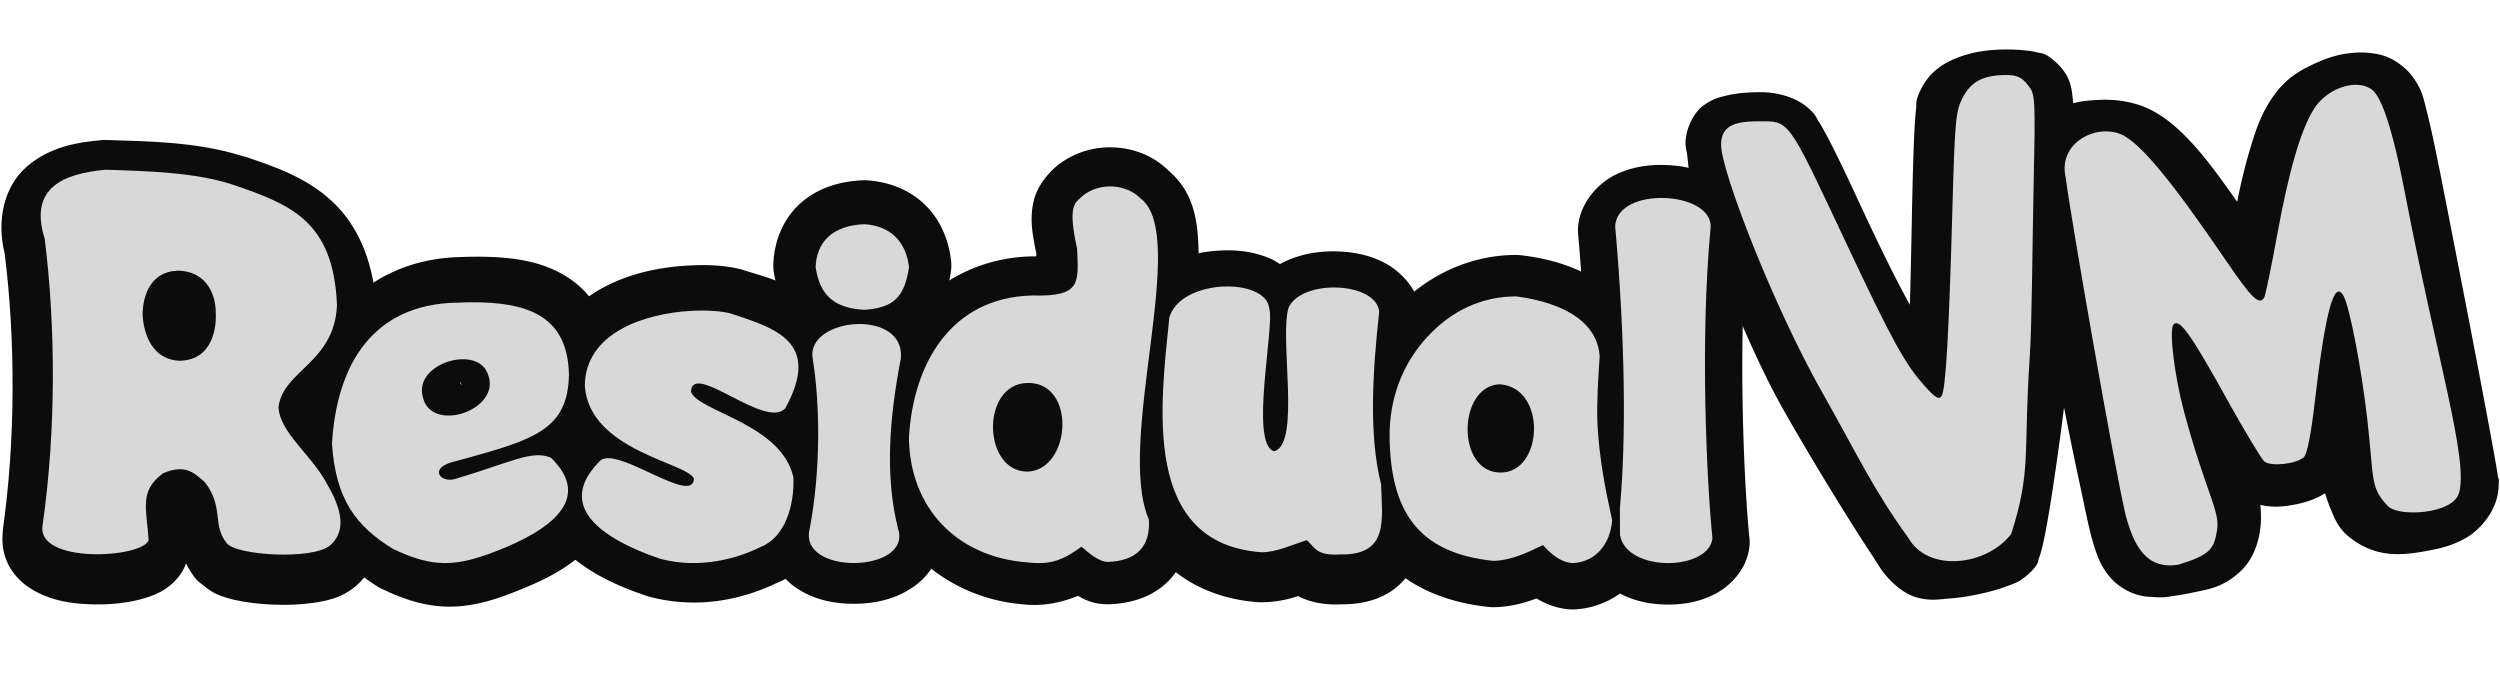<?xml version="1.0" encoding="UTF-8" standalone="no"?>
<!-- Generator: Adobe Illustrator 16.0.3, SVG Export Plug-In . SVG Version: 6.00 Build 0)  -->

<svg
   xmlns:dc="http://purl.org/dc/elements/1.1/"
   xmlns:cc="http://creativecommons.org/ns#"
   xmlns:rdf="http://www.w3.org/1999/02/22-rdf-syntax-ns#"
   xmlns:svg="http://www.w3.org/2000/svg"
   xmlns="http://www.w3.org/2000/svg"
   xmlns:xlink="http://www.w3.org/1999/xlink"
   xmlns:sodipodi="http://sodipodi.sourceforge.net/DTD/sodipodi-0.dtd"
   xmlns:inkscape="http://www.inkscape.org/namespaces/inkscape"
   version="1.1"
   id="Layer_1"
   inkscape:version="0.91 r13725"
   sodipodi:version="0.32"
   inkscape:output_extension="org.inkscape.output.svg.inkscape"
   sodipodi:docname="system.svg"
   x="0px"
   y="0px"
   width="566.931px"
   height="154.093px"
   viewBox="-0.003 -0.001 566.931 154.093"
   enable-background="new -0.003 -0.001 566.931 154.093"
   xml:space="preserve"><defs
     id="defs3"><inkscape:perspective
       id="perspective2709"
       inkscape:vp_z="1160 : 170 : 1"
       sodipodi:type="inkscape:persp3d"
       inkscape:vp_x="0 : 170 : 1"
       inkscape:vp_y="0 : 1000 : 0"
       inkscape:persp3d-origin="580 : 113.33333 : 1" /></defs><sodipodi:namedview
     guidetolerance="10.0"
     inkscape:zoom="2.696759"
     showgrid="false"
     inkscape:cx="331.15924"
     gridtolerance="10.0"
     inkscape:cy="90.416406"
     bordercolor="#666666"
     pagecolor="#D8D8D8"
     borderopacity="1.0"
     objecttolerance="10.0"
     id="namedview2703"
     inkscape:pageopacity="0.0"
     inkscape:window-height="1377"
     inkscape:pageshadow="2"
     inkscape:window-y="-8"
     inkscape:current-layer="Layer_1"
     inkscape:window-x="-8"
     inkscape:window-width="2560"
     inkscape:window-maximized="1" /><path
     sodipodi:type="inkscape:offset"
     inkscape:radius="0"
     inkscape:original="M 74.125 221.6875 C 74.031114 221.69665 73.937356 221.70707 73.84375 221.71875 C 65.764917 222.46104 56.490218 223.90069 48.78125 230.59375 C 40.979317 237.36751 38.636458 248.7624 41.375 259.78125 C 41.374985 259.79167 41.374985 259.80208 41.375 259.8125 C 45.00927 288.77291 44.951506 322.46994 40.8125 351.75 C 40.877771 351.28831 40.863567 351.35781 40.78125 351.9375 C 40.71574 352.42429 40.684413 352.91508 40.6875 353.40625 C 40.326818 357.38283 41.043152 361.44289 43.25 365.09375 C 45.638986 369.04594 49.017228 371.50208 52 373.0625 C 57.869614 376.13316 63.930146 376.94705 69.5625 377.1875 C 75.256157 377.43057 80.839974 376.9777 85.9375 375.78125 C 88.48114 375.18423 91.083617 374.35189 93.6875 372.96875 C 95.822556 371.83464 100.26778 368.72508 102.125 363.5 C 102.8078 364.9355 103.67252 366.38203 104.75 367.8125 C 104.76426 367.83037 104.76687 367.85722 104.78125 367.875 C 104.81205 367.92735 104.8433 367.97944 104.875 368.03125 C 103.46588 366.20171 103.52 366.36121 105.0625 368.3125 C 105.74632 369.16201 106.5581 369.9 107.46875 370.5 C 109.20763 371.98656 110.95319 373.16154 112.125 373.6875 C 114.15814 374.60007 116.24199 375.23648 118.34375 375.71875 C 122.39043 376.64731 126.73164 377.13184 131.21875 377.3125 C 135.70474 377.49312 140.31888 377.3689 144.75 376.71875 C 148.81742 376.12197 154.19954 375.22767 159.0625 371.03125 C 166.19708 364.87457 167.99837 355.68373 166.8125 348.59375 C 165.73006 342.12213 162.97819 337.12214 160.8125 333.40625 C 157.15528 326.48782 152.62408 322.02174 149.71875 318.4375 C 148.57525 317.02679 147.97226 315.91924 147.46875 315 C 147.85067 314.56314 148.38551 313.77625 152.53125 309.65625 C 157.93988 304.28118 165.40939 294.75999 166 280.96875 C 166.01643 280.58546 166.01643 280.22704 166 279.84375 C 165.3404 263.45041 160.13488 250.69998 151.125 242.3125 C 142.26605 234.06553 131.78285 230.63622 121.9375 227.28125 C 121.8855 227.27044 121.83341 227.26002 121.78125 227.25 C 121.3516 227.10729 120.91319 226.99246 120.46875 226.90625 C 105.519 222.27656 89.148288 222.11303 75.53125 221.6875 C 74.956949 221.65057 74.699301 221.65057 74.125 221.6875 z "
     style="font-style:normal;font-variant:normal;font-weight:bold;font-stretch:normal;font-size:205.444px;line-height:125%;font-family:'Comic Sans MS';-inkscape-font-specification:'Comic Sans MS Bold';text-align:start;writing-mode:lr-tb;text-anchor:start;display:inline;fill:#0c0c0c;fill-opacity:1;stroke:none"
     id="path4715"
     d="m 74.125,221.688 c -0.094,0.009 -0.188,0.02 -0.281,0.031 -8.079,0.742 -17.354,2.182 -25.062,8.875 -7.802,6.774 -10.145,18.169 -7.406,29.188 -1.5e-5,0.01 -1.5e-5,0.021 0,0.031 3.634,28.96 3.577,62.657 -0.562,91.938 0.065,-0.462 0.051,-0.392 -0.031,0.188 -0.066,0.487 -0.097,0.978 -0.094,1.469 -0.361,3.977 0.356,8.037 2.562,11.688 2.389,3.952 5.767,6.408 8.75,7.969 5.87,3.071 11.93,3.885 17.562,4.125 5.694,0.243 11.277,-0.21 16.375,-1.406 2.544,-0.597 5.146,-1.429 7.75,-2.812 2.135,-1.134 6.58,-4.244 8.438,-9.469 0.683,1.435 1.548,2.882 2.625,4.312 0.014,0.018 0.017,0.045 0.031,0.062 0.031,0.052 0.062,0.104 0.094,0.156 -1.409,-1.83 -1.355,-1.67 0.188,0.281 0.684,0.85 1.496,1.587 2.406,2.188 1.739,1.487 3.484,2.662 4.656,3.188 2.033,0.913 4.117,1.549 6.219,2.031 4.047,0.929 8.388,1.413 12.875,1.594 4.486,0.181 9.1,0.056 13.531,-0.594 4.067,-0.597 9.45,-1.491 14.312,-5.688 7.135,-6.157 8.936,-15.348 7.75,-22.438 -1.082,-6.472 -3.834,-11.472 -6,-15.188 -3.657,-6.918 -8.188,-11.385 -11.094,-14.969 -1.143,-1.411 -1.746,-2.518 -2.25,-3.438 0.382,-0.437 0.917,-1.224 5.062,-5.344 5.409,-5.375 12.878,-14.896 13.469,-28.688 0.016,-0.383 0.016,-0.742 0,-1.125 -0.66,-16.393 -5.865,-29.144 -14.875,-37.531 -8.859,-8.247 -19.342,-11.676 -29.188,-15.031 -0.052,-0.011 -0.104,-0.021 -0.156,-0.031 -0.43,-0.143 -0.868,-0.258 -1.312,-0.344 -14.95,-4.63 -31.32,-4.793 -44.938,-5.219 -0.574,-0.037 -0.832,-0.037 -1.406,0 z"
     transform="matrix(0.677,0,0,0.677,-26.945,-118.333)" /><path
     sodipodi:type="inkscape:offset"
     inkscape:radius="8.8865232"
     inkscape:original="M 199 275.375 C 196.35438 275.30151 193.54936 275.31129 190.625 275.4375 C 175.74622 275.74435 164.70375 281.47836 157.46875 290.625 C 150.23375 299.77164 146.78904 312.04342 146 325.5625 C 145.99218 325.68738 145.99218 325.81262 146 325.9375 C 147.26991 345.15038 154.95425 355.56774 167.78125 363.46875 C 167.86197 363.5249 167.94541 363.57704 168.03125 363.625 C 173.98183 366.48259 179.09768 368.14957 184.1875 368.59375 C 190.71946 369.16379 197.00598 367.65624 204.75 364.65625 C 214.30336 360.99374 222.8602 356.58955 227.65625 350.46875 C 230.05427 347.40835 231.46817 343.69485 231 339.78125 C 230.53183 335.86765 228.30113 332.02676 224.46875 328.28125 C 224.21454 328.03309 223.91827 327.83205 223.59375 327.6875 C 220.86909 326.46053 217.91816 326.5569 214.78125 327.0625 C 216.83237 326.16283 218.73355 325.20625 220.4375 324.125 C 227.44781 319.67656 231.11375 312.82694 231.375 302.84375 C 231.37636 302.79168 231.37636 302.73957 231.375 302.6875 C 231.20236 293.02239 227.91835 285.91211 222.0625 281.5625 C 216.20665 277.21289 208.32552 275.63403 199 275.375 z M 192.25 300.4375 C 193.89629 300.35031 195.38533 300.63699 196.40625 301.15625 C 197.42717 301.67551 198.03639 302.28753 198.40625 303.4375 C 198.42502 303.50067 198.44586 303.5632 198.46875 303.625 C 199.2842 305.68 198.93153 307.13232 197.78125 308.71875 C 196.63097 310.30518 194.48715 311.79076 192.125 312.59375 C 189.76285 313.39674 187.21936 313.49375 185.5 312.9375 C 183.78064 312.38125 182.79873 311.53291 182.34375 309.34375 C 182.33472 309.2914 182.3243 309.2393 182.3125 309.1875 C 181.67121 306.82698 182.45805 305.15201 184.40625 303.46875 C 186.35445 301.78549 189.50217 300.58303 192.25 300.4375 z "
     style="font-style:normal;font-variant:normal;font-weight:bold;font-stretch:normal;font-size:176.147px;line-height:125%;font-family:'Comic Sans MS';-inkscape-font-specification:'Comic Sans MS Bold';text-align:start;writing-mode:lr-tb;text-anchor:start;display:inline;fill:#0c0c0c;fill-opacity:1;stroke:none"
     id="path4703"
     d="m 199.246,266.492 c -2.801,-0.078 -5.775,-0.064 -8.875,0.066 -17.037,0.37 -31.04,7.389 -39.871,18.553 -8.779,11.099 -12.509,25.214 -13.369,39.916 -0.03,0.488 -0.031,0.977 0,1.465 a 8.887,8.887 0 0 0 0.002,0.031 c 1.405,21.256 11.454,35.469 25.793,44.377 0.253,0.168 0.507,0.335 0.771,0.482 a 8.887,8.887 0 0 0 0.486,0.252 c 6.527,3.134 12.736,5.246 19.23,5.812 8.366,0.73 16.209,-1.278 24.518,-4.494 10.121,-3.88 20.034,-8.473 26.719,-17.004 3.505,-4.473 5.971,-10.556 5.174,-17.223 -0.648,-5.417 -3.281,-10.152 -6.859,-14.281 4.491,-5.812 7.08,-13.239 7.293,-21.369 0.005,-0.188 0.004,-0.377 0,-0.564 -0.211,-11.592 -4.6,-21.922 -12.896,-28.084 -8.093,-6.012 -17.927,-7.653 -28.115,-7.936 z m -9.357,39.477 c 0.02,0.067 0.045,0.131 0.066,0.197 -6.7e-4,-0.002 -0.007,-0.006 -0.008,-0.008 l -0.059,-0.189 z m 0.393,0.283 c 0.273,0.451 0.526,0.827 0.574,0.967 6.2e-4,0.006 -0.003,0.021 -0.002,0.027 -0.26,-0.316 -0.451,-0.478 -0.602,-0.723 0.006,-0.061 0.018,-0.181 0.029,-0.271 z m 36.928,13.318 0.033,0.014 c -0.008,-0.004 -0.017,-0.004 -0.025,-0.008 -0.003,-0.001 -0.005,-0.005 -0.008,-0.006 z"
     transform="matrix(0.697,0,0,0.714,-28.291,-132.03)" /><path
     sodipodi:type="inkscape:offset"
     inkscape:radius="14.207483"
     inkscape:original="M 267.3125 279.84375 C 251.914 280.68527 231.80098 287.05096 231.6875 304.96875 C 233.24646 326.851 266.62559 330.75542 268.25 336.09375 C 267.74994 345.10163 242.57061 324.9882 236.875 329.96875 C 226.67061 340.11163 230.48667 348.09028 238.5 353.96875 C 243.82351 357.87397 250.98694 360.84625 257.09375 362.90625 C 270.45141 366.40625 282.98235 362.65236 290.5 358.9375 C 298.89372 355.66456 301.91308 344.76656 301.5625 335.65625 C 297.70194 317.6543 269.72568 313.6216 267.25 306.9375 C 267.56085 296.32852 292.28514 319.77343 298.84375 312.4375 C 311.15201 290.04633 295.28773 285.59235 280.21875 280.625 C 277.04892 279.89607 272.44533 279.56324 267.3125 279.84375 z "
     style="font-style:normal;font-variant:normal;font-weight:bold;font-stretch:normal;font-size:182.188px;line-height:125%;font-family:'Comic Sans MS';-inkscape-font-specification:'Comic Sans MS Bold';text-align:start;writing-mode:lr-tb;text-anchor:start;display:inline;fill:#0c0c0c;fill-opacity:1;stroke:none"
     id="path4649"
     d="m 275.355,265.645 c -2.793,-0.174 -5.715,-0.156 -8.818,0.014 -9.312,0.509 -19.907,2.409 -29.758,7.975 -9.851,5.566 -19.208,16.982 -19.299,31.246 a 14.209,14.209 0 0 0 0.035,1.1 c 0.477,6.695 2.98,12.704 6.316,17.543 -5.186,6.545 -8.324,14.546 -6.982,22.43 1.595,9.373 7.635,15.356 13.246,19.473 7.453,5.467 15.617,8.638 22.457,10.945 a 14.209,14.209 0 0 0 0.939,0.281 c 17.398,4.559 32.633,0.069 42.412,-4.607 8.477,-3.409 13.805,-10.499 16.543,-17.145 2.766,-6.715 3.556,-13.45 3.312,-19.789 a 14.209,14.209 0 0 0 -0.305,-2.432 c -0.991,-4.62 -2.851,-8.493 -5.129,-11.873 a 14.209,14.209 0 0 0 0.969,-1.523 c 3.793,-6.901 6.143,-13.492 6.158,-20.531 0.016,-7.039 -3.127,-14.093 -7.359,-18.543 -8.464,-8.901 -18.102,-10.661 -25.428,-13.076 a 14.209,14.209 0 0 0 -1.264,-0.352 c -2.589,-0.595 -5.253,-0.961 -8.047,-1.135 z m 3.098,32.201 c 0.072,0.036 0.292,0.377 0.484,0.662 -0.407,-0.397 -0.624,-0.732 -0.484,-0.662 z"
     transform="matrix(0.677,0,0,0.677,-24.235,-119.64)" /><path
     sodipodi:type="inkscape:offset"
     inkscape:radius="6.0363092"
     inkscape:original="M 322.96875 241.4375 C 316.33103 241.71469 310.28285 243.64363 305.8125 247.71875 C 301.34215 251.79387 299.08725 257.7324 298.875 263.625 C 298.85149 264.11547 298.87241 264.60705 298.9375 265.09375 C 299.74132 270.60515 301.88797 275.68098 305.59375 279.46875 C 305.47189 279.55119 305.33964 279.60247 305.21875 279.6875 C 300.74155 282.83667 296.90025 289.11043 297.96875 295.75 C 300.44883 311.10446 300.36775 332.32926 297.03125 350 L 297.125 350.03125 C 295.6681 356.81925 299.36608 364.02947 304.21875 367.15625 C 309.20564 370.36951 314.759 371.29167 320.25 371.21875 C 325.741 371.14583 331.23935 370.07895 336.09375 366.78125 C 338.52095 365.1324 340.84972 362.7324 342.15625 359.46875 C 343.38274 356.40504 343.3363 352.79055 342.40625 349.5625 L 342.5 349.53125 C 338.66644 334.20637 339.60186 316.43271 343.5625 296.03125 C 343.62112 295.73175 343.66286 295.42919 343.6875 295.125 C 344.12489 289.805 341.90804 284.72624 338.625 281.21875 C 338.86773 281.01494 339.1397 280.87611 339.375 280.65625 C 343.6609 276.65149 345.44487 271.14398 346.34375 265.09375 C 346.44427 264.40009 346.45477 263.69635 346.375 263 C 345.75658 257.46881 343.60977 252.09501 339.59375 248.09375 C 335.57773 244.09249 329.89865 241.81616 323.8125 241.4375 C 323.53144 241.42291 323.24981 241.42291 322.96875 241.4375 z "
     style="font-style:normal;font-variant:normal;font-weight:bold;font-stretch:normal;font-size:179.688px;line-height:125%;font-family:'Comic Sans MS';-inkscape-font-specification:'Comic Sans MS Bold';text-align:start;writing-mode:lr-tb;text-anchor:start;display:inline;fill:#0c0c0c;fill-opacity:1;stroke:none"
     id="path4717"
     d="m 322.682,235.41 c -7.639,0.325 -15.172,2.593 -20.936,7.848 -5.87,5.351 -8.627,12.837 -8.898,20.107 -0.039,0.844 -0.005,1.691 0.107,2.529 a 6.037,6.037 0 0 0 0.01,0.07 c 0.649,4.45 2.136,8.784 4.494,12.664 -4.013,4.579 -6.599,10.936 -5.449,18.08 a 6.037,6.037 0 0 0 0,0.004 c 2.337,14.47 2.266,35.346 -0.91,52.168 a 6.037,6.037 0 0 0 -0.086,1.469 c -1.285,9.089 3.103,17.478 9.936,21.881 6.26,4.034 13.16,5.106 19.381,5.023 6.219,-0.083 13.05,-1.332 19.156,-5.48 3.195,-2.17 6.427,-5.447 8.273,-10.061 1.646,-4.113 1.65,-8.385 0.77,-12.324 a 6.037,6.037 0 0 0 -0.174,-1.322 c -3.51,-14.032 -2.737,-30.947 1.131,-50.875 l 0.002,-0.01 c 0.101,-0.518 0.174,-1.042 0.217,-1.568 l -0.002,0.006 c 0.424,-5.158 -0.974,-9.925 -3.332,-13.939 3.516,-4.763 5.148,-10.345 5.943,-15.699 a 6.037,6.037 0 0 0 0.004,-0.021 c 0.174,-1.202 0.191,-2.422 0.055,-3.629 l 0,-0.002 c -0.742,-6.635 -3.352,-13.361 -8.52,-18.51 -5.221,-5.202 -12.316,-7.949 -19.666,-8.406 a 6.037,6.037 0 0 0 -0.062,-0.002 c -0.481,-0.025 -0.962,-0.024 -1.443,0 z"
     transform="matrix(0.677,0,0,0.677,-22.881,-118.483)" /><path
     sodipodi:type="inkscape:offset"
     inkscape:radius="13.642815"
     inkscape:original="M 404.59375 238.53125 C 401.06394 238.31589 397.38515 239.28946 394.4375 241.65625 C 391.89483 244.10753 389.33369 244.56458 392.59375 259.4375 C 392.98815 270.57119 394.18219 275.55275 377.625 275.03125 C 350.26405 275.68485 337.65409 297.90981 336.25 322.71875 C 336.5756 346.5575 352.6294 362.6953 375.9375 364.40625 C 384.09192 365.40563 388.17378 363.38338 394.0625 359.1875 C 396.43845 361.2276 399.85594 364.28124 402.90625 364.28125 C 412.59172 363.9554 417.18763 359.01714 416.625 350.09375 C 405.4005 324.18611 430.34832 254.92697 413.84375 242.53125 C 411.50896 240.13897 408.12356 238.74661 404.59375 238.53125 z M 375.8125 304.34375 C 392.40164 303.83101 390.69346 333.1916 376.1875 334.03125 C 360.89633 334.32945 360.21244 304.80237 375.8125 304.34375 z "
     style="font-style:normal;font-variant:normal;font-weight:bold;font-stretch:normal;font-size:167.257px;line-height:125%;font-family:'Comic Sans MS';-inkscape-font-specification:'Comic Sans MS Bold';text-align:start;writing-mode:lr-tb;text-anchor:start;display:inline;fill:#0c0c0c;fill-opacity:1;stroke:none"
     id="path4653"
     d="m 405.424,224.914 c -6.6,-0.403 -13.683,1.411 -19.527,6.104 a 13.644,13.644 0 0 0 -0.928,0.816 c 0.071,-0.069 -5.366,4.54 -6.891,10.852 -1.386,5.74 -0.622,10.779 0.855,17.764 0.005,0.448 -0.03,0.517 -0.041,0.91 -0.454,2.9e-4 -0.316,0.052 -0.838,0.035 a 13.644,13.644 0 0 0 -0.756,-0.002 c -17.321,0.414 -31.922,8.469 -40.893,20.086 -8.97,11.617 -12.958,25.993 -13.777,40.469 a 13.644,13.644 0 0 0 -0.019,0.957 c 0.406,29.744 23.038,52.731 51.949,55.045 6.647,0.756 12.9,-0.637 18.342,-2.85 2.401,1.424 5.331,2.824 10.006,2.824 a 13.644,13.644 0 0 0 0.459,-0.008 c 7.085,-0.238 14.637,-2.366 20.098,-8.068 5.46,-5.702 7.215,-13.666 6.777,-20.613 a 13.644,13.644 0 0 0 -1.098,-4.564 c -1.192,-2.751 -2.2,-10.447 -1.74,-19.906 0.46,-9.459 1.953,-20.679 3.35,-31.82 1.397,-11.141 2.735,-22.139 2.551,-32.268 -0.176,-9.678 -0.974,-20.272 -10.041,-27.963 -5.042,-4.992 -11.409,-7.407 -17.838,-7.799 z"
     transform="matrix(0.677,0,0,0.677,-21.526,-118.822)" /><path
     sodipodi:type="inkscape:offset"
     inkscape:radius="14.448946"
     inkscape:original="M 439.09375 274.96875 C 431.33791 275.379 423.24195 278.737 421.28125 285.28125 C 418.27354 314.86002 411.96745 360.9386 452.09375 363.90625 C 457.28498 363.90626 462.36129 361.37955 467.3125 359.875 C 470.07121 362.45589 470.58389 365.125 478.4375 364.625 C 494.96542 364.99353 492.43958 352.73839 492.15625 341.1875 C 487.8557 324.33196 489.46595 302.26538 491.53125 283.4375 C 490.7625 273.40965 465.88241 272.24614 461.21875 281.9375 C 458.02261 292.08973 465.38712 327.83265 456.3125 330.09375 C 448.01819 327.62464 456.52985 288.37186 454.71875 282.34375 C 454.23883 277.08073 446.84959 274.5585 439.09375 274.96875 z "
     style="font-style:normal;font-variant:normal;font-weight:bold;font-stretch:normal;font-size:166.083px;line-height:125%;font-family:'Comic Sans MS';-inkscape-font-specification:'Comic Sans MS Bold';text-align:start;writing-mode:lr-tb;text-anchor:start;display:inline;fill:#0c0c0c;fill-opacity:1;stroke:none"
     id="path4655"
     d="m 438.33,260.539 c -5.69,0.301 -11.456,1.55 -17.059,4.506 -5.603,2.956 -11.477,8.231 -13.832,16.09 a 14.45,14.45 0 0 0 -0.533,2.686 c -1.477,14.53 -4.329,34.422 -0.572,53.539 1.878,9.559 5.63,19.342 13.184,27.189 7.553,7.847 18.708,12.821 31.51,13.768 a 14.45,14.45 0 0 0 1.066,0.039 c 5.155,10e-6 9.226,-0.978 12.502,-2.072 4.284,2.253 9.467,3.032 14.41,2.764 5.605,0.021 11.153,-0.928 16.143,-3.988 5.254,-3.222 8.785,-8.72 10.24,-13.359 2.91,-9.279 1.332,-16.017 1.213,-20.865 a 14.45,14.45 0 0 0 -0.445,-3.219 c -3.34,-13.091 -2.282,-34.181 -0.262,-52.602 a 14.45,14.45 0 0 0 0.043,-2.68 c -0.645,-8.408 -6.72,-14.595 -11.904,-17.416 -5.184,-2.821 -10.321,-3.807 -15.502,-4.057 -5.181,-0.25 -10.402,0.313 -15.68,2.242 -1.412,0.516 -2.87,1.18 -4.32,1.969 -1.075,-0.676 -2.161,-1.375 -3.188,-1.816 -5.733,-2.465 -11.334,-3.017 -17.014,-2.717 z"
     transform="matrix(0.677,0,0,0.677,-20.171,-119.569)" /><path
     sodipodi:type="inkscape:offset"
     inkscape:radius="14.716772"
     inkscape:original="M 535.625 276.875 C 524.23732 276.87509 513.96588 281.58887 505.78125 290.5625 C 497.58215 299.49987 493.24998 310.91716 493.25 323.59375 C 493.515 348.67338 502.54772 362.79524 528.0625 365.4375 C 533.96042 365.27062 539.428 362.72834 544.625 360.15625 C 547.33997 363.17986 550.30423 365.80065 554.5 366.1875 C 562.56066 365.86763 567.20786 359.43056 567.8125 351.875 C 565.36267 340.71226 563.48978 331.0348 562.875 319.375 C 562.5999 311.70106 563.18892 304.05368 563.625 296.96875 C 562.73982 283.25516 547.15188 278.32745 535.625 276.875 z M 530.0625 306.3125 C 546.05089 307.22536 544.88029 336.17235 530.21875 335.875 C 515.51961 335.62628 516.08454 306.96928 530.0625 306.3125 z "
     style="font-style:normal;font-variant:normal;font-weight:bold;font-stretch:normal;font-size:162.064px;line-height:125%;font-family:'Comic Sans MS';-inkscape-font-specification:'Comic Sans MS Bold';text-align:start;writing-mode:lr-tb;text-anchor:start;display:inline;fill:#0c0c0c;fill-opacity:1;stroke:none"
     id="path4657"
     d="m 535.625,262.158 c -15.44,1.3e-4 -30.112,6.872 -40.697,18.467 -10.667,11.634 -16.395,26.944 -16.395,42.969 a 14.718,14.718 0 0 0 0,0.156 c 0.151,14.277 2.72,27.598 11.07,38.256 8.35,10.658 21.691,16.491 36.943,18.07 a 14.718,14.718 0 0 0 1.932,0.072 c 5.427,-0.154 9.96,-1.408 13.973,-2.932 3.002,1.766 6.487,3.237 10.697,3.625 a 14.718,14.718 0 0 0 1.936,0.051 c 7.827,-0.311 15.324,-4.12 19.996,-9.518 4.672,-5.398 6.887,-11.891 7.402,-18.326 a 14.718,14.718 0 0 0 -0.295,-4.328 c -2.396,-10.918 -4.043,-19.548 -4.604,-30.016 -0.224,-6.535 0.287,-13.635 0.73,-20.832 a 14.718,14.718 0 0 0 -0.004,-1.852 c -0.793,-12.285 -9.223,-21.785 -17.369,-26.461 -8.146,-4.676 -16.481,-6.406 -23.477,-7.287 A 14.718,14.718 0 0 0 535.625,262.158 Z"
     transform="matrix(0.677,0,0,0.677,-18.817,-119.666)" /><path
     sodipodi:type="inkscape:offset"
     inkscape:radius="12.46869"
     inkscape:original="M 585.25 244 C 577.31785 243.75185 569.23125 246.68299 568.8125 253.375 C 572.21749 291.71092 572.52339 324.89278 570.40625 347.8125 L 570.4375 356.9375 C 572.75976 369.58418 600.33778 368.91608 601.40625 357.9375 C 599.54315 339.98035 597.15305 291.89787 600.8125 253.6875 C 600.96749 247.6749 593.18215 244.24815 585.25 244 z "
     style="font-style:normal;font-variant:normal;font-weight:bold;font-stretch:normal;font-size:168px;line-height:125%;font-family:'Comic Sans MS';-inkscape-font-specification:'Comic Sans MS Bold';text-align:start;writing-mode:lr-tb;text-anchor:start;display:inline;fill:#0c0c0c;fill-opacity:1;stroke:none;stroke-opacity:1"
     id="path4659"
     d="m 585.641,231.537 c -5.632,-0.176 -11.362,0.565 -17.02,3.404 -5.658,2.839 -11.739,9.429 -12.254,17.654 a 12.47,12.47 0 0 0 0.025,1.883 c 3.355,37.77 3.603,70.475 1.598,92.188 a 12.47,12.47 0 0 0 -0.053,1.189 l 0.031,9.125 a 12.47,12.47 0 0 0 0.205,2.209 c 1.376,7.493 6.849,13.034 12.117,15.812 5.268,2.778 10.695,3.733 16.031,3.764 5.336,0.03 10.613,-0.838 15.77,-3.459 5.156,-2.621 10.958,-8.283 11.725,-16.162 a 12.47,12.47 0 0 0 -0.008,-2.494 c -1.74,-16.773 -4.1,-65.064 -0.584,-101.773 a 12.47,12.47 0 0 0 0.053,-0.867 c 0.218,-8.444 -5.757,-15.194 -11.107,-18.199 -5.351,-3.005 -10.898,-4.097 -16.529,-4.273 z"
     transform="matrix(0.677,0,0,0.677,-18.817,-119.328)" /><g
     id="g4778"
     transform="matrix(0.113,0,0,0.113,339.712,-36.085)"
     style="display:inline;stroke:none;stroke-opacity:1"><g
       style="display:inline;stroke:none;stroke-opacity:1"
       inkscape:label="green"
       id="layer2-2" /><path
       inkscape:href="#path5719"
       sodipodi:type="inkscape:offset"
       inkscape:radius="26.804295"
       inkscape:original="M 1019.0938 491.09375 C 966.95222 491.09375 926.79075 505.59221 914.53125 528.84375 C 908.94205 539.44435 905.8774 602.50661 902.5 776.90625 C 895.1976 1153.9622 894.3699 1156.7973 820.375 1056.2812 C 774.34645 993.75501 734.15005 918.40669 650.53125 737.9375 C 608.15244 646.47397 581.83656 596.29708 572.15625 588.53125 C 561.38098 579.88701 550.45234 576.84375 530.21875 576.84375 C 494.59167 576.84375 443.52747 580.80138 448.46875 604.65625 L 450.90625 616.5 L 462 716.34375 C 458.4573 684.38745 544.92815 945.82075 637.15625 1108.4688 C 709.2273 1235.5688 822.58609 1417.1201 841.4375 1435.6562 C 857.1036 1451.0599 858.29395 1451.3094 898.90625 1448.375 C 942.97655 1445.1906 1002.665 1429.5921 1015.6562 1417.8438 C 1020.5904 1413.3815 1030.7928 1361.782 1043.2812 1278.3125 C 1081.7063 1021.4932 1096.2559 828.88719 1090.1562 657.375 C 1086.1327 544.23922 1081.525 507.52233 1070.0625 497.15625 C 1066.0959 493.56925 1045.2078 491.09375 1019.0938 491.09375 z "
       xlink:href="#path5719"
       style="fill:#0c0c0c;fill-opacity:1;stroke:none;stroke-opacity:1"
       id="path5721"
       d="m 1019.094,464.289 c -28.555,0 -54.381,3.82 -76.34,11.748 -21.959,7.928 -41.244,20.03 -51.934,40.305 -6.04,11.455 -5.454,17.113 -6.691,28.246 -1.238,11.133 -2.257,25.826 -3.215,45.562 -1.915,39.472 -3.522,98.942 -5.213,186.236 -1.825,94.255 -3.251,165.066 -5.486,216.207 -1.506,34.445 -3.721,59.658 -6.061,76.588 -6.312,-7.791 -13.862,-17.473 -22.193,-28.791 -44.351,-60.247 -83.672,-133.644 -167.109,-313.723 -21.293,-45.956 -38.581,-81.627 -52.033,-107.271 -6.726,-12.822 -12.464,-23.113 -17.525,-31.256 -5.061,-8.143 -7.577,-13.469 -16.363,-20.518 -15.28,-12.258 -35.79,-17.584 -58.711,-17.584 -18.806,0 -41.569,0.732 -62.324,5.697 -10.378,2.482 -20.555,5.616 -30.51,13.594 -9.952,7.975 -18.282,25.665 -15.166,40.748 l 2.184,10.613 10.957,98.613 a 26.807,26.807 0 0 0 7.816,15.752 c 1.745,3.932 3.563,7.986 6.852,16.184 8.9,22.184 22.322,57.108 38.752,98.15 32.86,82.086 77.68,188.741 125.061,272.299 36.309,64.032 82.778,141.377 122.678,205.281 19.95,31.952 38.239,60.515 52.879,82.481 14.64,21.966 22.514,34.764 33.248,45.318 8.023,7.889 18.29,17.178 32.387,20.295 14.097,3.116 25.427,1.517 45.807,0.045 24.305,-1.756 51.293,-6.689 74.879,-12.855 11.793,-3.083 22.669,-6.459 32.156,-10.16 9.487,-3.701 17.129,-6.562 25.762,-14.369 8.443,-7.636 7.776,-10.617 9.105,-14.047 1.33,-3.43 2.348,-6.806 3.418,-10.73 2.14,-7.849 4.337,-17.735 6.771,-30.037 4.87,-24.605 10.579,-58.639 16.861,-100.631 38.569,-257.78 53.331,-452.12 47.152,-625.857 -2.021,-56.828 -4.136,-94.612 -7.449,-121.031 -3.314,-26.419 -5.37,-43.571 -21.453,-58.115 -8.534,-7.718 -12.739,-7.399 -17.396,-8.572 -4.658,-1.173 -9.349,-1.917 -14.598,-2.541 -10.496,-1.247 -23.049,-1.873 -36.953,-1.873 z M 488.641,713.391 c -8.4e-4,-0.008 0.089,0.462 0.072,1.566 a 26.807,26.807 0 0 0 -0.072,-1.566 z m -47.879,15.965 c 0.177,0.355 1.058,2.552 1.328,3.139 -1.472,-1.668 -1.15,-2.672 -1.328,-3.139 z" /><path
       inkscape:href="#path5719"
       sodipodi:type="inkscape:offset"
       inkscape:radius="-76.356903"
       inkscape:original="M 1019.0938 491.09375 C 966.95222 491.09375 926.79075 505.59221 914.53125 528.84375 C 908.94205 539.44435 905.8774 602.50661 902.5 776.90625 C 895.1976 1153.9622 894.3699 1156.7973 820.375 1056.2812 C 774.34645 993.75501 734.15005 918.40669 650.53125 737.9375 C 608.15244 646.47397 581.83656 596.29708 572.15625 588.53125 C 561.38098 579.88701 550.45234 576.84375 530.21875 576.84375 C 494.59167 576.84375 443.52747 580.80138 448.46875 604.65625 L 450.90625 616.5 L 462 716.34375 C 458.4573 684.38745 544.92815 945.82075 637.15625 1108.4688 C 709.2273 1235.5688 822.58609 1417.1201 841.4375 1435.6562 C 857.1036 1451.0599 858.29395 1451.3094 898.90625 1448.375 C 942.97655 1445.1906 1002.665 1429.5921 1015.6562 1417.8438 C 1020.5904 1413.3815 1030.7928 1361.782 1043.2812 1278.3125 C 1081.7063 1021.4932 1096.2559 828.88719 1090.1562 657.375 C 1086.1327 544.23922 1081.525 507.52233 1070.0625 497.15625 C 1066.0959 493.56925 1045.2078 491.09375 1019.0938 491.09375 z "
       xlink:href="#path5719"
       style="fill:#0c0c0c;fill-opacity:1;stroke:none;stroke-opacity:1"
       id="path5729"
       d="m 1003.166,535.646 c 0.085,0.368 0.708,1.46 1.647,2.875 -0.971,-2.473 -1.789,-3.491 -1.647,-2.875 z m -14.062,13.439 c -0.19,-0.181 -1.308,2.288 -1.977,5.121 1.422,-3.151 2.108,-4.996 1.977,-5.121 z m 19.957,18.75 c -9.455,0.551 -17.624,1.73 -23.687,3.121 -0.472,6.64 -0.958,14.669 -1.42,24.193 -1.807,37.234 -3.428,96.303 -5.111,183.234 -1.826,94.29 -3.232,165.348 -5.564,218.713 -2.333,53.365 -3.54,85.989 -13.572,120.119 -5.016,17.065 -10.838,43.76 -48.734,62.619 -18.948,9.43 -43.379,10.255 -59.633,5.984 -16.253,-4.27 -26.203,-10.992 -33.865,-16.76 -30.649,-23.073 -39.949,-42.19 -58.59,-67.512 C 708.074,1032.529 665.385,951.622 581.25,770.039 561.549,727.519 545.798,695.14 533.926,672.232 l 1.898,17.09 c 3.369,7.302 6.24,14.265 9.947,23.506 9.476,23.619 22.652,57.934 38.781,98.225 32.258,80.581 76.519,184.791 119.025,259.752 35.257,62.178 81.296,138.826 120.445,201.529 19.575,31.351 37.48,59.298 51.215,79.906 4.938,7.41 10.095,14.258 14.596,20.139 1.291,-0.071 2.154,-0.06 3.568,-0.162 15.568,-1.125 38.524,-5.143 56.219,-9.77 0.842,-0.22 1.489,-0.441 2.309,-0.664 4.301,-21.86 9.784,-54.319 15.836,-94.769 38.016,-254.084 51.956,-441.753 46.082,-606.926 -1.453,-40.866 -3.069,-71.178 -4.787,-92.252 z m 32.002,0.551 c 2.187,0.375 3.613,0.159 4.385,0.354 2.015,0.508 0.762,0.141 -1.572,-0.137 -0.647,-0.077 -1.991,-0.14 -2.812,-0.217 z m -66.248,6.098 c -0.651,0.426 -0.66,0.522 0,0 z m -1.297,779.4 c -0.256,0.074 -1.116,0.628 -2.652,1.832 1.788,-0.827 3.102,-1.962 2.652,-1.832 z m -25.572,26.01 c -1.772,3.562 -1.2,5.07 -1.379,6.127 0.029,-0.102 0.033,-0.099 0.062,-0.209 0.26,-0.953 0.945,-4.384 1.316,-5.918 z" /><path
       inkscape:href="#path5719"
       sodipodi:type="inkscape:offset"
       inkscape:radius="72.43335"
       inkscape:original="M 1019.0938 491.09375 C 966.95222 491.09375 926.79075 505.59221 914.53125 528.84375 C 908.94205 539.44435 905.8774 602.50661 902.5 776.90625 C 895.1976 1153.9622 894.3699 1156.7973 820.375 1056.2812 C 774.34645 993.75501 734.15005 918.40669 650.53125 737.9375 C 608.15244 646.47397 581.83656 596.29708 572.15625 588.53125 C 561.38098 579.88701 550.45234 576.84375 530.21875 576.84375 C 494.59167 576.84375 443.52747 580.80138 448.46875 604.65625 L 450.90625 616.5 L 462 716.34375 C 458.4573 684.38745 544.92815 945.82075 637.15625 1108.4688 C 709.2273 1235.5688 822.58609 1417.1201 841.4375 1435.6562 C 857.1036 1451.0599 858.29395 1451.3094 898.90625 1448.375 C 942.97655 1445.1906 1002.665 1429.5921 1015.6562 1417.8438 C 1020.5904 1413.3815 1030.7928 1361.782 1043.2812 1278.3125 C 1081.7063 1021.4932 1096.2559 828.88719 1090.1562 657.375 C 1086.1327 544.23922 1081.525 507.52233 1070.0625 497.15625 C 1066.0959 493.56925 1045.2078 491.09375 1019.0938 491.09375 z "
       xlink:href="#path5719"
       style="fill:#0c0c0c;fill-opacity:1;stroke:none;stroke-opacity:1"
       id="path5735"
       d="m 1019.094,418.66 c -32.784,0 -63.29,4.154 -91.834,14.459 -28.544,10.305 -58.348,26.944 -76.801,61.941 -13.942,26.444 -10.252,31.642 -11.68,44.486 -1.428,12.844 -2.46,28.162 -3.441,48.393 -1.963,40.462 -3.564,100.11 -5.258,187.564 -1.227,63.355 -2.351,112.453 -3.574,155.441 -27.666,-49.45 -60.902,-116.946 -110.254,-223.459 -21.47,-46.337 -38.951,-82.455 -53.025,-109.285 -7.037,-13.415 -13.148,-24.441 -19.18,-34.146 -6.032,-9.706 -6.942,-16.282 -26.564,-32.023 -22.949,-18.411 -59.767,-27.621 -87.264,-27.621 -20.496,0 -45.113,0.293 -72.939,6.949 -13.913,3.328 -29.44,7.147 -48.428,22.363 -18.987,15.216 -37.653,55.008 -31.311,85.625 l 1.744,8.477 10.725,96.518 a 72.441,72.441 0 0 0 13.092,33.32 c -0.04,-0.239 -0.118,-0.491 -0.143,-0.713 0.143,0.331 0.314,0.757 0.477,1.137 a 72.441,72.441 0 0 0 12.447,13.092 c -5.502,-3.378 -8.819,-6.241 -10.559,-8.578 1.119,2.665 1.038,2.345 2.355,5.629 8.645,21.549 22.175,56.745 38.738,98.121 33.126,82.751 78.194,190.488 127.73,277.848 36.774,64.852 83.432,142.501 123.664,206.938 20.116,32.218 38.575,61.056 53.615,83.623 15.04,22.567 18.24,31.913 39.225,52.547 a 72.441,72.441 0 0 0 0.002,0 c 8.348,8.208 28.915,26.65 54.527,32.312 25.612,5.662 38.441,2.483 58.945,1.002 28.17,-2.035 56.94,-7.373 83.131,-14.221 13.096,-3.424 25.369,-7.181 37.197,-11.795 11.828,-4.614 21.986,-6.941 39.785,-23.037 21.765,-19.684 18.773,-25.535 21.045,-31.398 2.272,-5.863 3.576,-10.375 4.896,-15.219 2.641,-9.687 4.955,-20.27 7.51,-33.18 5.11,-25.819 10.878,-60.309 17.227,-102.738 38.813,-259.414 53.938,-456.705 47.625,-634.23 -2.037,-57.271 -4.075,-95.602 -7.774,-125.088 -3.698,-29.486 -2.418,-55.798 -36.123,-86.279 a 72.441,72.441 0 0 0 -0,-0.002 c -21.375,-19.329 -29.246,-17.058 -36.855,-18.975 -7.609,-1.917 -13.822,-2.829 -20.359,-3.605 -13.074,-1.553 -26.99,-2.191 -42.336,-2.191 z M 533.992,708.363 c 0.164,1.478 1.083,3.299 0.033,12.574 a 72.441,72.441 0 0 0 -0.033,-12.574 z m -0.545,17.713 c -0.524,4.902 -0.87,12.034 -7.451,22.812 a 72.441,72.441 0 0 0 7.451,-22.812 z m 283.979,346.273 c -0.145,0.847 -0.412,2.7 -0.473,2.906 -0.084,0.287 -0.102,-0.894 0.473,-2.906 z" /><path
       inkscape:href="#path5723"
       sodipodi:type="inkscape:offset"
       inkscape:radius="95.23587"
       inkscape:original="M 1729.375 462.6875 C 1698.2169 463.81512 1652.9726 484.39554 1635.9375 507 C 1610.5378 540.70414 1584.3486 629.92421 1565.6562 746.375 C 1559.3329 785.76866 1550.6164 834.27772 1546.2812 854.1875 C 1533.8454 911.30016 1528.4107 908.44967 1465.8125 811.625 C 1419.7929 740.44359 1358.8425 655.04962 1332.5938 624.96875 C 1297.4853 584.73504 1278.0037 569.24588 1253.6562 562.28125 C 1225.2906 554.16722 1183.38 556.85351 1164.125 568 C 1139.2322 582.41013 1139.1129 580.81137 1185.5 832.875 C 1208.1762 956.0957 1240.9143 1122.5423 1258.25 1202.75 C 1293.2017 1364.4599 1292.5077 1362.6836 1321.1562 1365.1875 C 1329.2213 1365.8924 1353.0642 1362.7325 1374.1562 1358.1562 C 1426.4874 1346.8018 1435.9278 1338.1307 1435.8438 1301.4062 C 1435.7542 1262.1155 1424.9939 1211.7068 1399.6562 1131.9062 C 1382.4918 1077.8499 1374.7877 1046.4012 1367.2188 999.5 C 1346.966 874.00158 1367.8829 887.88768 1466 1065.0625 C 1517.2531 1157.6131 1526.4885 1174.5882 1539.75 1177.625 C 1559.579 1188.1033 1601.7709 1182.3025 1622.7188 1160.4375 C 1628.4128 1152.4321 1630.5249 1089.2163 1637.0312 1036.2188 C 1650.9127 923.14511 1663.8346 863.13339 1674.7188 861.15625 C 1685.6133 859.17728 1690.0367 871.03762 1707.5938 949.4375 C 1719.5718 1002.9246 1724.6171 1035.4624 1727.875 1080.3438 C 1735.0073 1178.6 1754.3575 1257.4839 1774.5 1270.3125 C 1788.8024 1279.4213 1810.9329 1280.5373 1847.0938 1273.9688 C 1890.0913 1266.1583 1911.64 1253.6147 1912.75 1235.75 C 1913.1589 1229.1671 1881.4635 1059.0043 1842.2812 857.625 C 1764.3212 456.94557 1767.1405 468.06131 1741.75 463.4375 C 1737.9975 462.75414 1733.8262 462.52641 1729.375 462.6875 z "
       xlink:href="#path5723"
       style="fill:#0c0c0c;fill-opacity:1;stroke:none;stroke-opacity:1"
       id="path5725"
       d="m 1725.93,367.514 c -34.841,1.261 -62.044,10.435 -88.934,23.018 -26.889,12.582 -52.569,26.579 -77.115,59.15 a 95.245,95.245 0 0 0 0,0.002 c -27.54,36.544 -39.366,72.781 -52.979,119.146 -8.634,29.41 -16.46,62.529 -23.605,98.227 -29.22,-41.878 -57.449,-80.069 -78.945,-104.703 a 95.245,95.245 0 0 0 0,-0.002 c -38.622,-44.261 -77.175,-78.094 -124.504,-91.633 -28.779,-8.232 -54.495,-9.502 -80.451,-7.842 -25.957,1.66 -50.299,3.78 -82.984,22.701 -5.534,3.203 -35.913,20.02 -51.853,53.281 -15.941,33.261 -13.233,57.446 -11.402,80.121 3.661,45.35 15.492,105.12 38.682,231.131 22.866,124.253 55.473,290.157 73.326,372.758 17.463,80.798 23.447,117.372 38.092,155.191 7.322,18.91 22.091,47.165 51.816,65.043 29.726,17.878 51.569,16.415 57.791,16.959 24.439,2.136 29.964,-0.349 42.43,-2.002 12.466,-1.653 25.683,-3.932 39.057,-6.834 29.915,-6.491 59.699,-9.572 94.777,-41.836 35.078,-32.263 42.014,-81.661 41.953,-108.201 -0.02,-8.593 -0.469,-17.271 -1.127,-26.025 24.86,6.083 46.37,3.649 68.066,-0.336 20.372,-3.742 41.369,-10.217 61.766,-22.82 3.607,12.168 7.679,23.91 12.869,35.619 8.233,18.574 14.177,39.761 50.685,63.014 a 95.245,95.245 0 0 0 0,0 c 48.874,31.127 96.024,25.16 140.773,17.031 27.567,-5.008 52.341,-10.97 79.426,-26.736 27.085,-15.766 61.427,-53.653 64.262,-99.279 a 95.245,95.245 0 0 0 0,-0 c 1.599,-25.742 -0.521,-18.398 -0.934,-21.516 -0.412,-3.118 -0.846,-5.936 -1.373,-9.246 -1.054,-6.62 -2.469,-14.905 -4.281,-25.199 -3.625,-20.588 -8.809,-48.953 -15.229,-83.402 -12.838,-68.898 -30.59,-161.955 -50.223,-262.855 -38.971,-200.291 -57.102,-295.773 -71.18,-350.963 -7.039,-27.595 -8.985,-46.192 -31.953,-75.984 -11.484,-14.896 -32.996,-30.498 -49.602,-36.604 -16.605,-6.106 -24.199,-6.139 -24.217,-6.143 -12.322,-2.244 -23.041,-2.585 -32.883,-2.229 z m -143.399,446.492 c 7.798,5.014 4.531,4.629 0,0 z m 16.881,94.389 c 0.01,0.026 0.541,2.048 0.609,2.285 -0.463,-1.419 -0.63,-2.341 -0.609,-2.285 z m -143.973,28.016 c -0.032,0.673 1.511,3.358 0.881,8.775 -0.421,-4.763 -0.827,-9.9 -0.881,-8.775 z"
       transform="translate(0,57.257)" /></g><path
     style="font-style:normal;font-variant:normal;font-weight:bold;font-stretch:normal;font-size:205.444px;line-height:125%;font-family:'Comic Sans MS';-inkscape-font-specification:'Comic Sans MS Bold';text-align:start;writing-mode:lr-tb;text-anchor:start;display:inline;fill:#d8d8d8;fill-opacity:1;stroke:none"
     d="m 23.916,38.49 c -9.554,0.878 -17.42,4.11 -13.788,15.609 2.575,20.523 2.511,44.011 -0.442,64.806 -1.85,9.127 22.803,7.684 24.018,3.55 -0.449,-7.035 -2.226,-11.125 3.283,-15.132 5.23,-2.255 7.226,0.133 9.489,2.04 4.355,5.725 1.587,9.558 4.868,13.709 1.833,2.899 19.594,3.979 23.504,0.605 4.381,-3.781 1.798,-9.665 -0.737,-14.015 C 70.695,103.2 63.318,97.975 63.164,92.278 64.174,83.979 75.853,82.305 76.415,69.193 75.647,50.116 65.933,46.355 52.707,41.848 44.364,39.1 33.466,38.788 23.916,38.49 Z M 40.326,61.382 c 7.051,0.118 8.626,6.276 8.584,9.314 0.256,3.248 -0.54,11.072 -8.32,11.112 -7.041,-0.422 -8.291,-7.874 -8.247,-11.041 0.16,-3.342 1.501,-9.167 7.983,-9.385 z"
     id="path4525"
     sodipodi:nodetypes="cccccccscccccccccc"
     inkscape:connector-curvature="0" /><path
     sodipodi:type="inkscape:offset"
     inkscape:radius="0"
     inkscape:original="M 198.90625 137.46875 C 196.32797 137.39713 193.59974 137.43951 190.75 137.5625 C 162.42164 138.14671 150.53072 158.61696 149 184.84375 C 150.22617 203.39486 156.99972 212.39648 169.34375 220 C 175.10433 222.76636 179.82177 224.28469 184.4375 224.6875 C 190.35391 225.20383 196.10264 223.86373 203.65625 220.9375 C 222.31879 213.78276 236.44031 203.27773 222.375 189.53125 C 216.15501 186.73025 208.55646 191.18484 190.34375 196.59375 C 185.3729 198.10028 181.50186 193.17459 189.09375 191.03125 C 216.47375 183.58238 227.88409 180.60319 228.375 161.84375 C 228.05139 143.72666 216.95423 137.97007 198.90625 137.46875 z M 192.09375 156.53125 C 196.2111 156.31319 200.02501 157.81627 201.25 161.625 C 205.96827 173.51536 182.02111 181.64397 179.40625 169.0625 C 177.49116 162.01328 185.2315 156.89469 192.09375 156.53125 z "
     style="font-style:normal;font-variant:normal;font-weight:bold;font-stretch:normal;font-size:176.147px;line-height:125%;font-family:'Comic Sans MS';-inkscape-font-specification:'Comic Sans MS Bold';text-align:start;writing-mode:lr-tb;text-anchor:start;display:inline;fill:#d8d8d8;fill-opacity:1;stroke:none"
     id="path4701"
     d="m 198.906,137.469 c -2.578,-0.072 -5.307,-0.029 -8.156,0.094 -28.328,0.584 -40.219,21.054 -41.75,47.281 1.226,18.551 8,27.553 20.344,35.156 5.761,2.766 10.478,4.285 15.094,4.688 5.916,0.516 11.665,-0.824 19.219,-3.75 18.663,-7.155 32.784,-17.66 18.719,-31.406 -6.22,-2.801 -13.819,1.654 -32.031,7.062 -4.971,1.507 -8.842,-3.419 -1.25,-5.562 27.38,-7.449 38.79,-10.428 39.281,-29.188 -0.324,-18.117 -11.421,-23.874 -29.469,-24.375 z m -6.812,19.062 c 4.117,-0.218 7.931,1.285 9.156,5.094 4.718,11.89 -19.229,20.019 -21.844,7.438 -1.915,-7.049 5.825,-12.168 12.688,-12.531 z"
     transform="matrix(0.677,0,0,0.677,-25.59,-24.499)" /><path
     sodipodi:type="inkscape:offset"
     inkscape:radius="0"
     inkscape:original="M 267.3125 140.3125 C 251.914 141.15401 231.80098 147.55096 231.6875 165.46875 C 233.24646 187.351 266.62559 191.25542 268.25 196.59375 C 267.74994 205.60163 242.57061 185.4882 236.875 190.46875 C 226.67061 200.61164 230.48667 208.59028 238.5 214.46875 C 243.82351 218.37399 250.98694 221.34625 257.09375 223.40625 C 270.45141 226.90624 282.98235 223.15236 290.5 219.4375 C 298.89372 216.16456 301.91308 205.26656 301.5625 196.15625 C 297.70194 178.15432 269.72568 174.1216 267.25 167.4375 C 267.56085 156.82853 292.28514 180.27343 298.84375 172.9375 C 311.15201 150.54635 295.28773 146.0611 280.21875 141.09375 C 277.04892 140.36481 272.44533 140.032 267.3125 140.3125 z "
     style="font-style:normal;font-variant:normal;font-weight:bold;font-stretch:normal;font-size:182.188px;line-height:125%;font-family:'Comic Sans MS';-inkscape-font-specification:'Comic Sans MS Bold';text-align:start;writing-mode:lr-tb;text-anchor:start;display:inline;fill:#d8d8d8;fill-opacity:1;stroke:none"
     id="path4705"
     d="m 267.312,140.312 c -15.399,0.842 -35.512,7.238 -35.625,25.156 1.559,21.882 34.938,25.787 36.562,31.125 -0.5,9.008 -25.679,-11.106 -31.375,-6.125 -10.204,10.143 -6.388,18.122 1.625,24 5.324,3.905 12.487,6.878 18.594,8.938 13.358,3.5 25.889,-0.254 33.406,-3.969 8.394,-3.273 11.413,-14.171 11.062,-23.281 -3.861,-18.002 -31.837,-22.035 -34.312,-28.719 0.311,-10.609 25.035,12.836 31.594,5.5 12.308,-22.391 -3.556,-26.876 -18.625,-31.844 -3.17,-0.729 -7.773,-1.062 -12.906,-0.781 z"
     transform="matrix(0.677,0,0,0.677,-24.235,-24.499)" /><path
     sodipodi:type="inkscape:offset"
     inkscape:radius="0"
     inkscape:original="M 323.3125 111.28125 C 312.696 111.72459 307.3047 117.19702 307 125.65625 C 308.42163 135.40366 313.52451 139.40527 323.3125 139.96875 C 332.8776 139.26897 336.73692 136.05092 338.28125 125.65625 C 337.36397 117.45202 332.33747 111.84275 323.3125 111.28125 z M 320.5 144.75 C 312.6597 145.15004 304.90251 149.36781 306 156.1875 C 308.66429 172.68244 308.57594 194.44537 305.03125 213.21875 C 300.92133 229.09174 339.59342 228.18558 334.59375 213.21875 C 330.33136 196.17961 331.48179 177.20746 335.5625 156.1875 C 336.25474 147.76765 328.3403 144.34996 320.5 144.75 z "
     style="font-style:normal;font-variant:normal;font-weight:bold;font-stretch:normal;font-size:179.688px;line-height:125%;font-family:'Comic Sans MS';-inkscape-font-specification:'Comic Sans MS Bold';text-align:start;writing-mode:lr-tb;text-anchor:start;display:inline;fill:#d8d8d8;fill-opacity:1;stroke:none"
     id="path4707"
     d="m 323.312,111.281 c -10.617,0.443 -16.008,5.916 -16.312,14.375 1.422,9.747 6.525,13.749 16.312,14.312 9.565,-0.7 13.424,-3.918 14.969,-14.312 -0.917,-8.204 -5.944,-13.813 -14.969,-14.375 z M 320.5,144.75 c -7.84,0.4 -15.597,4.618 -14.5,11.438 2.664,16.495 2.576,38.258 -0.969,57.031 -4.11,15.873 34.562,14.967 29.562,0 -4.262,-17.039 -3.112,-36.011 0.969,-57.031 0.692,-8.42 -7.222,-11.838 -15.062,-11.438 z"
     transform="matrix(0.677,0,0,0.677,-22.881,-24.499)" /><path
     sodipodi:type="inkscape:offset"
     inkscape:radius="0"
     inkscape:original="M 404.59375 98.65625 C 401.06394 98.440888 397.38515 99.414455 394.4375 101.78125 C 391.89483 104.23253 389.33369 104.68957 392.59375 119.5625 C 392.98815 130.69619 394.18219 135.67775 377.625 135.15625 C 350.26405 135.80984 337.65409 158.03481 336.25 182.84375 C 336.5756 206.68247 352.6294 222.85155 375.9375 224.5625 C 384.09192 225.56186 388.17378 223.50837 394.0625 219.3125 C 396.43845 221.35259 399.85594 224.40623 402.90625 224.40625 C 412.59172 224.08039 417.18763 219.14213 416.625 210.21875 C 405.4005 184.31109 430.34832 115.05197 413.84375 102.65625 C 411.50896 100.26397 408.12356 98.871612 404.59375 98.65625 z M 375.8125 164.46875 C 392.40164 163.95601 390.69346 193.3166 376.1875 194.15625 C 360.89633 194.45445 360.21244 164.92738 375.8125 164.46875 z "
     style="font-style:normal;font-variant:normal;font-weight:bold;font-stretch:normal;font-size:167.257px;line-height:125%;font-family:'Comic Sans MS';-inkscape-font-specification:'Comic Sans MS Bold';text-align:start;writing-mode:lr-tb;text-anchor:start;display:inline;fill:#d8d8d8;fill-opacity:1;stroke:none"
     id="path4709"
     d="m 404.594,98.656 c -3.53,-0.215 -7.209,0.758 -10.156,3.125 -2.543,2.451 -5.104,2.908 -1.844,17.781 0.394,11.134 1.588,16.115 -14.969,15.594 -27.361,0.654 -39.971,22.879 -41.375,47.688 0.326,23.839 16.379,40.008 39.688,41.719 8.154,0.999 12.236,-1.054 18.125,-5.25 2.376,2.04 5.793,5.094 8.844,5.094 9.685,-0.326 14.281,-5.264 13.719,-14.188 -11.225,-25.908 13.723,-95.167 -2.781,-107.562 -2.335,-2.392 -5.72,-3.785 -9.25,-4 z m -28.781,65.812 c 16.589,-0.513 14.881,28.848 0.375,29.688 -15.291,0.298 -15.975,-29.229 -0.375,-29.688 z"
     transform="matrix(0.677,0,0,0.677,-21.526,-24.499)" /><path
     style="font-style:normal;font-variant:normal;font-weight:bold;font-stretch:normal;font-size:166.083px;line-height:125%;font-family:'Comic Sans MS';-inkscape-font-specification:'Comic Sans MS Bold';text-align:start;writing-mode:lr-tb;text-anchor:start;display:inline;fill:#d8d8d8;fill-opacity:1;stroke:none"
     d="m 265.173,71.976 c -2.037,20.035 -6.307,51.249 20.872,53.26 3.516,0 6.964,-1.725 10.317,-2.744 1.869,1.748 2.213,3.574 7.533,3.235 11.195,0.25 9.493,-8.05 9.301,-15.874 -2.913,-11.417 -1.838,-26.366 -0.439,-39.119 -0.521,-6.792 -17.374,-7.582 -20.533,-1.018 -2.165,6.877 2.843,31.08 -3.304,32.612 -5.618,-1.672 0.146,-28.248 -1.081,-32.331 -0.65,-7.13 -20.011,-6.886 -22.667,1.979 z"
     id="path4518"
     sodipodi:nodetypes="cccccccccc"
     inkscape:connector-curvature="0" /><path
     sodipodi:type="inkscape:offset"
     inkscape:radius="0"
     inkscape:original="M 535.625 135.46875 C 524.23732 135.46883 513.96588 140.18263 505.78125 149.15625 C 497.58215 158.09362 493.24998 169.51091 493.25 182.1875 C 493.515 207.26713 502.54772 221.42024 528.0625 224.0625 C 533.96042 223.89561 539.428 221.3221 544.625 218.75 C 547.33997 221.77362 550.30423 224.42565 554.5 224.8125 C 562.56066 224.49262 567.20786 218.05557 567.8125 210.5 C 565.36267 199.33728 563.48978 189.62856 562.875 177.96875 C 562.5999 170.29481 563.18892 162.64743 563.625 155.5625 C 562.73982 141.84892 547.15188 136.92119 535.625 135.46875 z M 530.0625 164.90625 C 546.05089 165.81912 544.88029 194.7661 530.21875 194.46875 C 515.51961 194.22004 516.08454 165.56304 530.0625 164.90625 z "
     style="font-style:normal;font-variant:normal;font-weight:bold;font-stretch:normal;font-size:162.064px;line-height:125%;font-family:'Comic Sans MS';-inkscape-font-specification:'Comic Sans MS Bold';text-align:start;writing-mode:lr-tb;text-anchor:start;display:inline;fill:#d8d8d8;fill-opacity:1;stroke:none"
     id="path4711"
     d="m 535.625,135.469 c -11.388,8e-5 -21.659,4.714 -29.844,13.688 -8.199,8.937 -12.531,20.355 -12.531,33.031 0.265,25.08 9.298,39.233 34.812,41.875 5.898,-0.167 11.366,-2.74 16.562,-5.312 2.715,3.024 5.679,5.676 9.875,6.062 8.061,-0.32 12.708,-6.757 13.312,-14.312 -2.45,-11.163 -4.323,-20.871 -4.938,-32.531 -0.275,-7.674 0.314,-15.321 0.75,-22.406 -0.885,-13.714 -16.473,-18.641 -28,-20.094 z m -5.562,29.438 c 15.988,0.913 14.818,29.86 0.156,29.562 -14.699,-0.249 -14.134,-28.906 -0.156,-29.562 z"
     transform="matrix(0.677,0,0,0.677,-18.817,-24.499)" /><path
     sodipodi:type="inkscape:offset"
     inkscape:radius="0"
     inkscape:original="M 585.25 102.5 C 577.31785 102.25185 569.23125 105.18299 568.8125 111.875 C 572.21749 150.21092 572.52339 183.39278 570.40625 206.3125 L 570.4375 215.4375 C 572.75976 228.08419 600.33778 227.41608 601.40625 216.4375 C 599.54315 198.48034 597.15305 150.39787 600.8125 112.1875 C 600.96749 106.1749 593.18215 102.74815 585.25 102.5 z "
     style="font-style:normal;font-variant:normal;font-weight:bold;font-stretch:normal;font-size:168px;line-height:125%;font-family:'Comic Sans MS';-inkscape-font-specification:'Comic Sans MS Bold';text-align:start;writing-mode:lr-tb;text-anchor:start;display:inline;fill:#d8d8d8;fill-opacity:1;stroke:none;stroke-opacity:1"
     id="path4713"
     d="m 585.25,102.5 c -7.932,-0.248 -16.019,2.683 -16.438,9.375 3.405,38.336 3.711,71.518 1.594,94.438 l 0.031,9.125 c 2.322,12.647 29.9,11.979 30.969,1 -1.863,-17.957 -4.253,-66.04 -0.594,-104.25 0.155,-6.013 -7.63,-9.439 -15.562,-9.688 z"
     transform="matrix(0.677,0,0,0.677,-18.817,-24.499)" /><path
     style="display:inline;fill:#d8d8d8;fill-opacity:1;stroke:none;stroke-opacity:1"
     d="m 482.038,116.833 c -2.416,-10.014 -12.474,-67.641 -13.605,-76.601 -1.819,-7.97 7.208,-12.392 12.952,-9.597 4.402,2.315 11.22,10.591 23.189,28.148 6.119,8.976 7.731,10.552 8.884,8.686 0.272,-0.441 1.573,-6.713 2.889,-13.938 2.702,-14.824 5.404,-24.105 8.404,-28.856 2.818,-4.465 9.113,-6.837 12.795,-4.586 1.425,0.871 4.022,3.892 7.859,23.839 7.346,38.194 14.422,60.405 12.215,67.908 -1.405,4.775 -13.625,5.438 -16.064,2.963 -4.162,-4.223 -3.167,-6.157 -4.731,-19.814 -1.307,-11.407 -3.96,-25.217 -5.346,-27.82 -2.162,-4.063 -4.184,3.488 -6.664,24.89 -0.74,6.382 -1.648,10.891 -2.333,11.576 -1.584,1.584 -7.506,2.254 -8.995,1.018 -0.662,-0.549 -4.532,-6.997 -8.602,-14.328 -8.11,-14.611 -10.603,-18.102 -11.968,-16.762 -1.105,1.085 0.153,11.589 2.377,19.861 4.909,18.25 8.18,22.445 7.479,26.736 -0.685,4.197 -1.315,5.614 -8.781,7.897 -7.312,1.213 -10.133,-4.404 -11.954,-11.222 z"
     id="path5747"
     inkscape:connector-curvature="0"
     sodipodi:nodetypes="cccssssssssssssssssscc" /><path
     style="display:inline;fill:#d8d8d8;fill-opacity:1;stroke:none;stroke-opacity:1"
     d="m 432.742,121.96 c -8.14,-11.283 -11.472,-18.754 -19.679,-33.269 -10.834,-19.16 -22.768,-49.822 -22.768,-55.874 0,-3.802 2.305,-5.302 8.151,-5.302 7.559,0 6.575,-1.354 20.505,28.22 10.203,21.663 13.075,26.87 17.578,31.868 2.367,2.628 3.166,3.098 3.756,2.211 0.946,-1.422 1.669,-13.839 2.451,-42.1 0.565,-20.406 0.756,-22.492 2.338,-25.564 1.894,-3.678 4.715,-5.139 9.922,-5.139 2.361,0 3.456,0.504 4.83,2.222 1.763,2.204 1.774,2.4 1.3,24.845 -0.263,12.443 -0.331,29.546 -0.865,37.334 -1.448,21.126 0.472,25.275 -4.191,39.689 -5.568,7.23 -18.846,8.803 -23.326,0.857 z"
     id="path5745"
     inkscape:connector-curvature="0"
     sodipodi:nodetypes="csssssssssssscc" /></svg>
